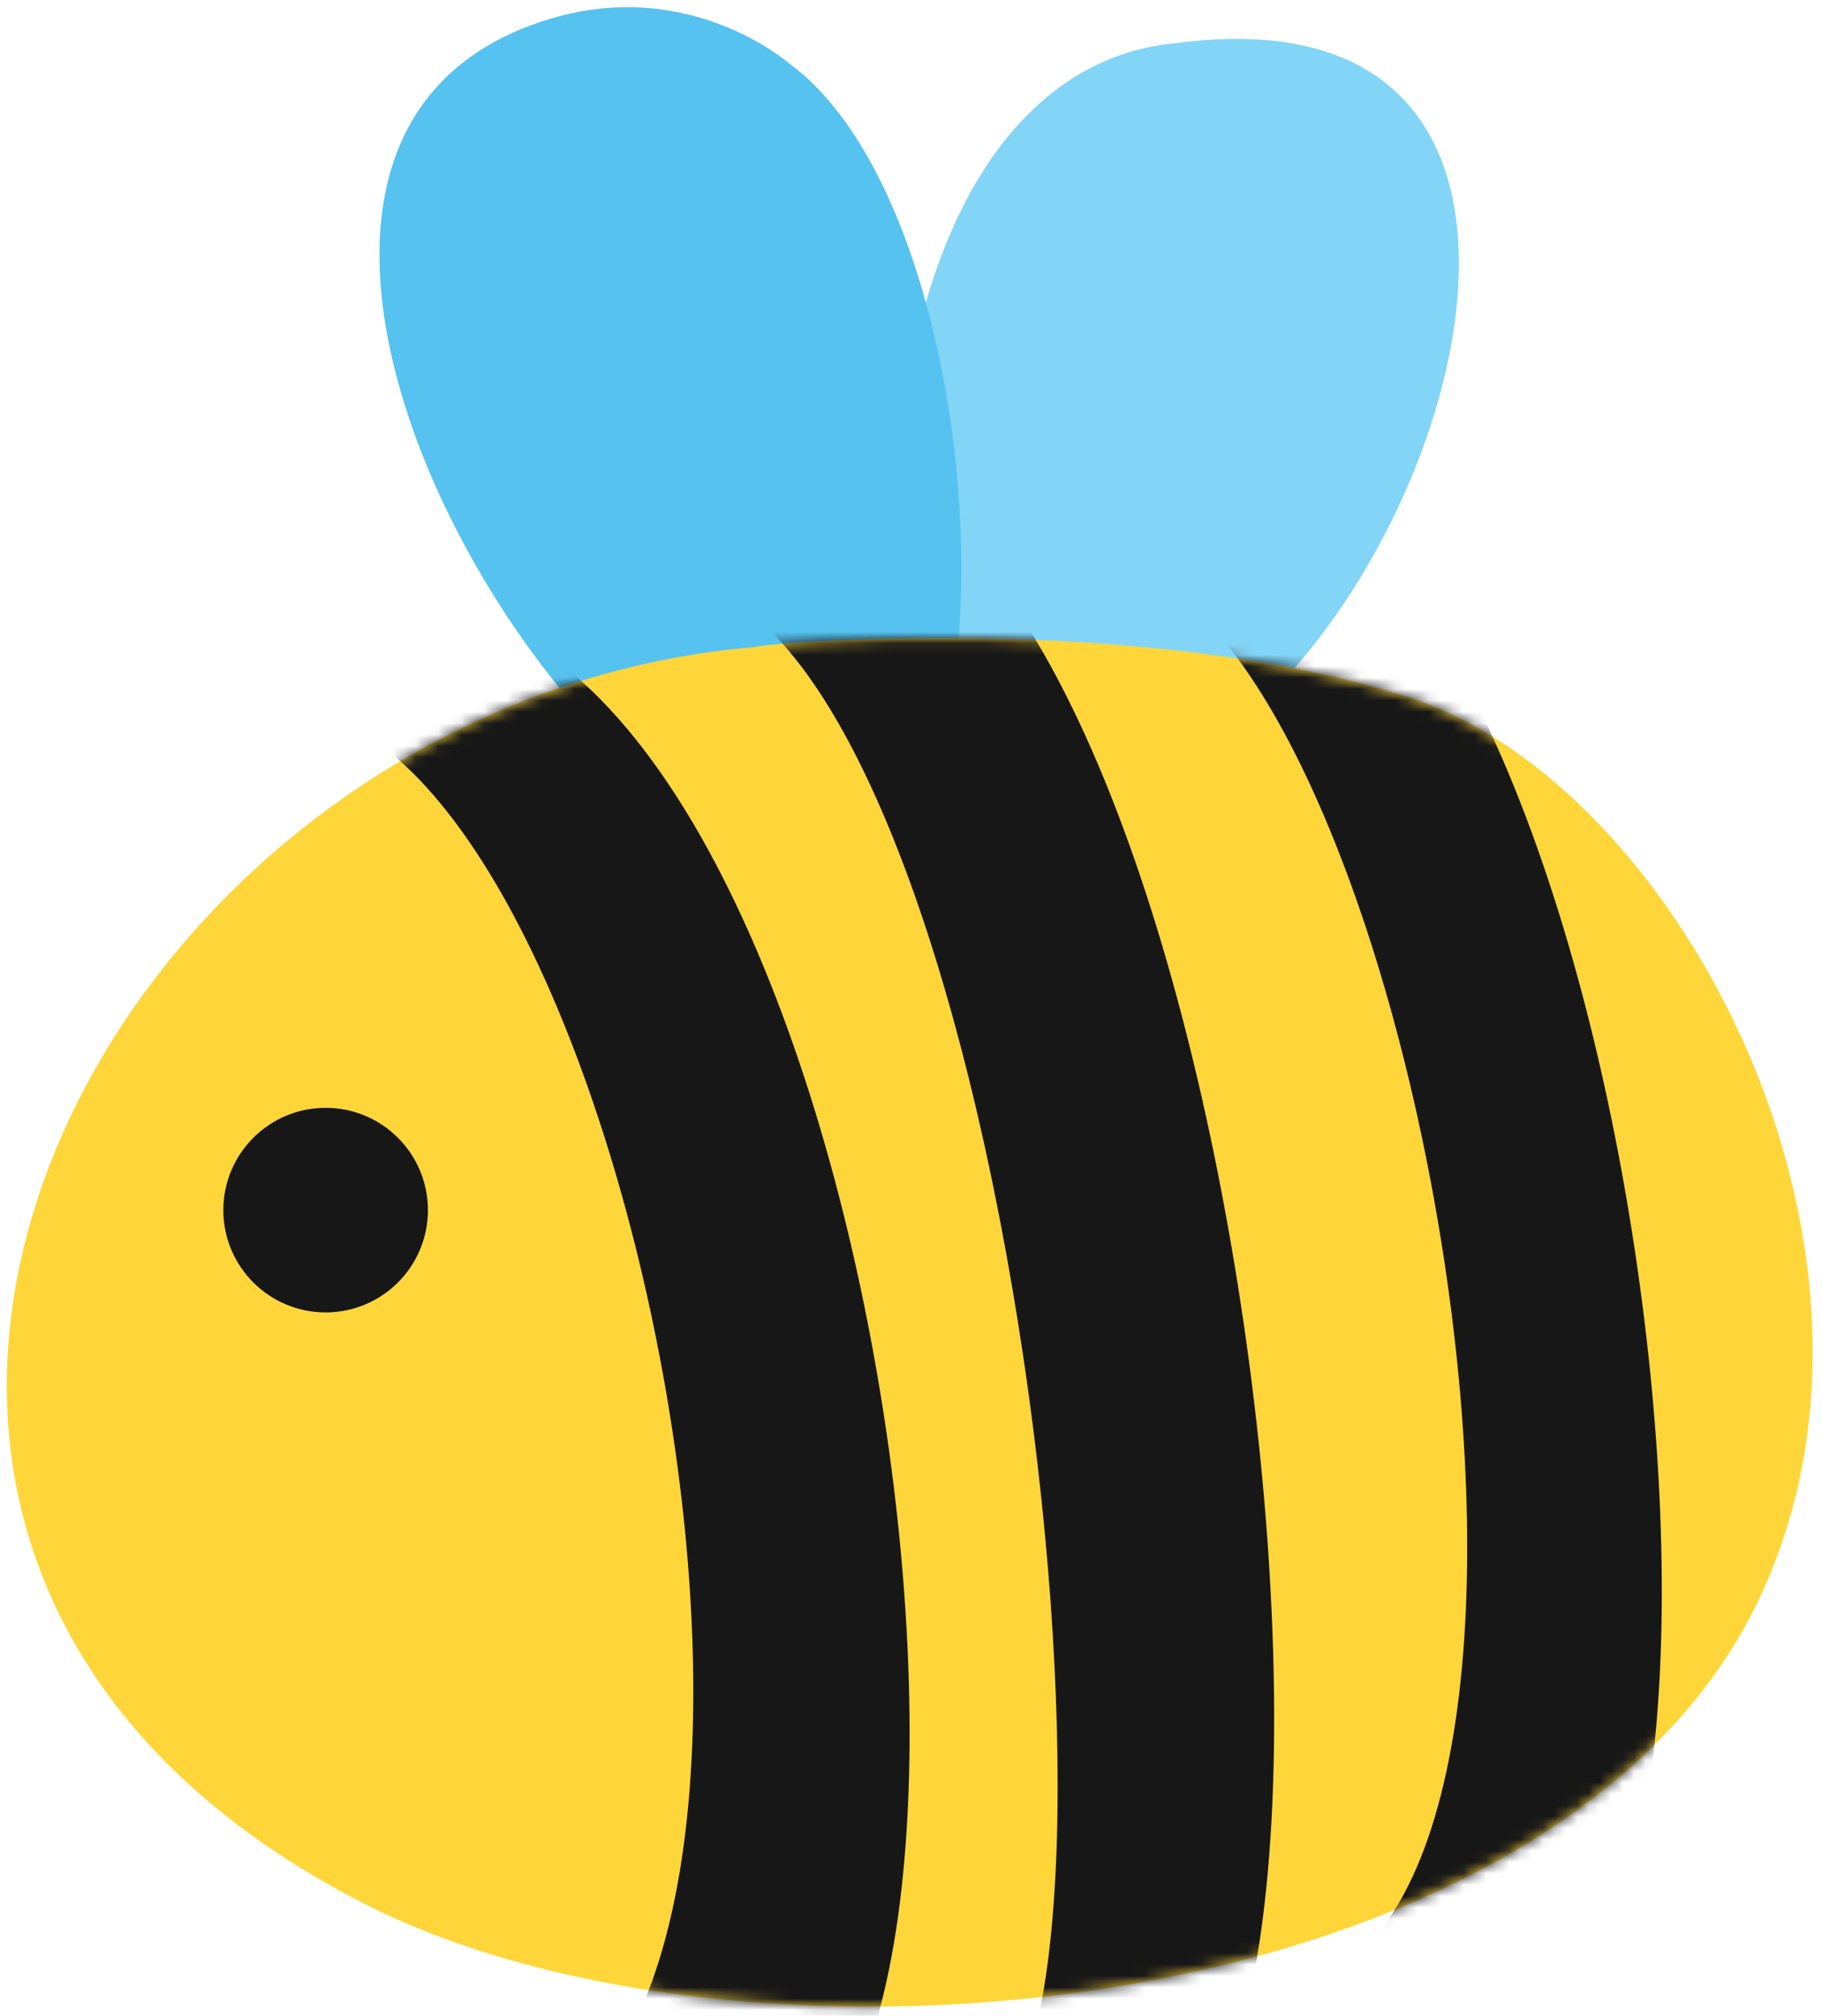 <svg width="160" height="177" viewBox="0 0 160 177" fill="none" xmlns="http://www.w3.org/2000/svg">
<path d="M112.435 60.036C101.691 73.707 79.707 83.459 78.541 53.907C77.375 24.355 87.3 5.2 103.279 3.786C139.009 -0.929 130.722 40.607 112.435 60.036Z" fill="#83D5F7"/>
<path d="M69.236 5.523C86.382 17.929 89.434 68.87 76.234 74.874C54.622 83.956 9.959 13.091 48.394 1.627C60.626 -2.02 69.236 5.523 69.236 5.523Z" fill="#56C2F0"/>
<path d="M123.775 61.251C99.905 53.559 66.135 56.562 66.334 56.81C8.545 61.624 -29.368 135.739 31.919 167.127C65.589 184.396 135.784 177.672 154.021 141.322C169.43 110.703 147.645 68.943 123.775 61.251Z" fill="#FFD63A"/>
<mask id="mask0_272_729" style="mask-type:luminance" maskUnits="userSpaceOnUse" x="0" y="56" width="160" height="121">
<path d="M123.775 61.251C99.905 53.559 66.135 56.562 66.334 56.81C8.545 61.624 -29.368 135.739 31.919 167.127C65.589 184.396 135.784 177.672 154.021 141.322C169.43 110.703 147.645 68.943 123.775 61.251Z" fill="white"/>
</mask>
<g mask="url(#mask0_272_729)">
<path d="M46.012 187.721C49.883 188.366 61.222 191.84 65.316 191.939C94.546 187.026 77.201 53.832 36.112 53.286C30.777 55.966 26.435 58.943 23.185 62.219C53.654 58.571 77.549 174.669 46.012 187.696V187.721Z" fill="#171717"/>
<path d="M115.662 174.074C119.136 174.744 129.383 178.243 133.031 178.367C159.282 173.628 143.055 41.129 106.109 40.384C101.32 43.014 97.425 45.967 94.522 49.218C121.915 45.719 143.948 161.271 115.662 174.074Z" fill="#171717"/>
<path d="M86.209 186.356C90.403 187.051 95.464 190.376 99.881 190.5C124.966 186.133 108.392 42.666 72.016 40.979C66.235 43.857 61.545 47.108 58.047 50.656C88.144 51.053 102.164 179.656 86.234 186.356H86.209Z" fill="#171717"/>
<path d="M28.595 115.243C33.555 115.243 37.577 111.221 37.577 106.26C37.577 101.3 33.555 97.278 28.595 97.278C23.634 97.278 19.612 101.3 19.612 106.26C19.612 111.221 23.634 115.243 28.595 115.243Z" fill="#171717"/>
</g>
</svg>
